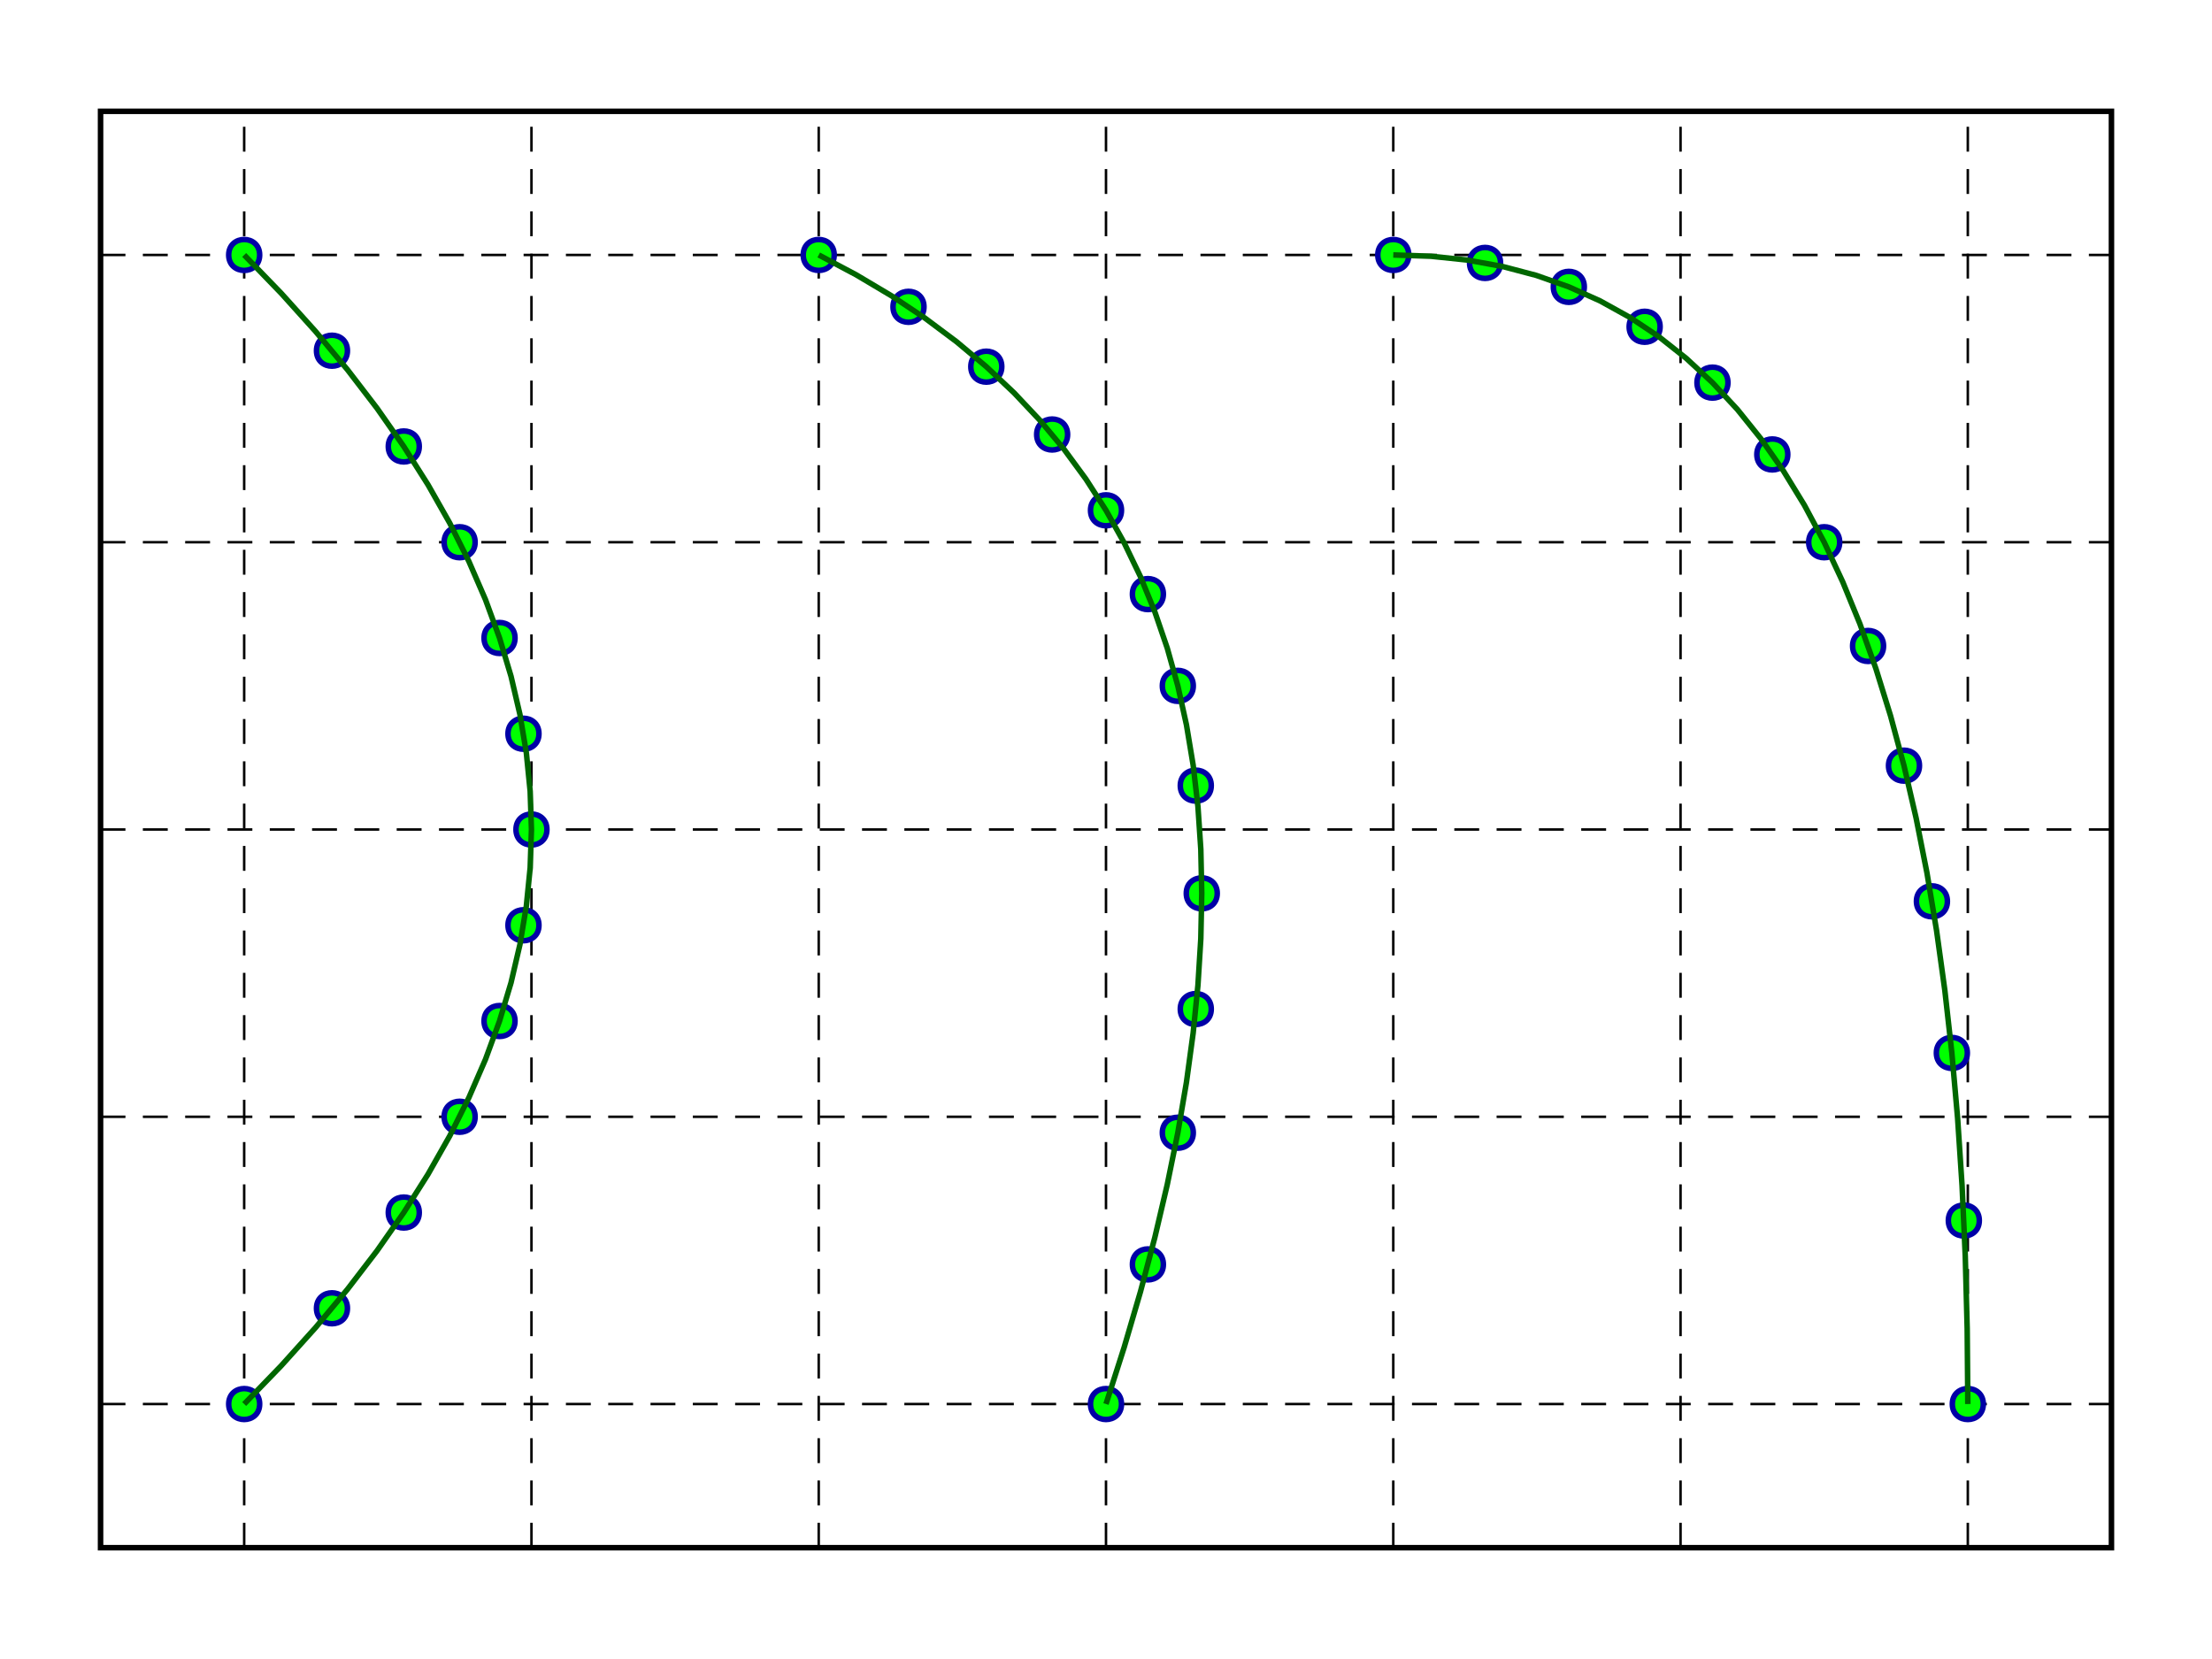 <?xml version="1.0" encoding="UTF-8"?>
<svg xmlns="http://www.w3.org/2000/svg" xmlns:xlink="http://www.w3.org/1999/xlink" width="400pt" height="300pt" viewBox="0 0 400 300">
<path fill="none" stroke-width="1" stroke-linecap="butt" stroke-linejoin="miter" stroke="rgb(0%, 0%, 0%)" stroke-opacity="1" stroke-miterlimit="10" d="M 18.184 279.871 L 18.184 20.129 L 381.816 20.129 L 381.816 279.871 Z M 18.184 279.871 "/>
<path fill="none" stroke-width="0.45" stroke-linecap="butt" stroke-linejoin="miter" stroke="rgb(0%, 0%, 0%)" stroke-opacity="1" stroke-dasharray="4.5 3.15" stroke-miterlimit="10" d="M 18.184 150 L 381.816 150 M 18.184 201.949 L 381.816 201.949 M 18.184 253.895 L 381.816 253.895 M 18.184 98.051 L 381.816 98.051 M 18.184 46.105 L 381.816 46.105 "/>
<path fill="none" stroke-width="0.45" stroke-linecap="butt" stroke-linejoin="miter" stroke="rgb(0%, 0%, 0%)" stroke-opacity="1" stroke-dasharray="4.5 3.15" stroke-miterlimit="10" d="M 200 279.871 L 200 20.129 M 148.051 279.871 L 148.051 20.129 M 96.105 279.871 L 96.105 20.129 M 44.156 279.871 L 44.156 20.129 M 251.949 279.871 L 251.949 20.129 M 303.895 279.871 L 303.895 20.129 M 355.844 279.871 L 355.844 20.129 "/>
<path fill-rule="nonzero" fill="rgb(0%, 100%, 0%)" fill-opacity="1" d="M 46.73 253.895 C 46.73 257.332 41.578 257.332 41.578 253.895 C 41.578 250.461 46.73 250.461 46.73 253.895 "/>
<path fill-rule="nonzero" fill="rgb(0%, 100%, 0%)" fill-opacity="1" d="M 62.605 236.582 C 62.605 240.016 57.453 240.016 57.453 236.582 C 57.453 233.145 62.605 233.145 62.605 236.582 "/>
<path fill-rule="nonzero" fill="rgb(0%, 100%, 0%)" fill-opacity="1" d="M 75.594 219.266 C 75.594 222.699 70.441 222.699 70.441 219.266 C 70.441 215.828 75.594 215.828 75.594 219.266 "/>
<path fill-rule="nonzero" fill="rgb(0%, 100%, 0%)" fill-opacity="1" d="M 85.691 201.949 C 85.691 205.383 80.539 205.383 80.539 201.949 C 80.539 198.512 85.691 198.512 85.691 201.949 "/>
<path fill-rule="nonzero" fill="rgb(0%, 100%, 0%)" fill-opacity="1" d="M 92.906 184.633 C 92.906 188.066 87.758 188.066 87.758 184.633 C 87.758 181.199 92.906 181.199 92.906 184.633 "/>
<path fill-rule="nonzero" fill="rgb(0%, 100%, 0%)" fill-opacity="1" d="M 97.238 167.316 C 97.238 170.75 92.086 170.75 92.086 167.316 C 92.086 163.883 97.238 163.883 97.238 167.316 "/>
<path fill-rule="nonzero" fill="rgb(0%, 100%, 0%)" fill-opacity="1" d="M 98.68 150 C 98.68 153.434 93.527 153.434 93.527 150 C 93.527 146.566 98.68 146.566 98.68 150 "/>
<path fill-rule="nonzero" fill="rgb(0%, 100%, 0%)" fill-opacity="1" d="M 97.238 132.684 C 97.238 136.117 92.086 136.117 92.086 132.684 C 92.086 129.25 97.238 129.25 97.238 132.684 "/>
<path fill-rule="nonzero" fill="rgb(0%, 100%, 0%)" fill-opacity="1" d="M 92.906 115.367 C 92.906 118.801 87.758 118.801 87.758 115.367 C 87.758 111.934 92.906 111.934 92.906 115.367 "/>
<path fill-rule="nonzero" fill="rgb(0%, 100%, 0%)" fill-opacity="1" d="M 85.691 98.051 C 85.691 101.488 80.539 101.488 80.539 98.051 C 80.539 94.617 85.691 94.617 85.691 98.051 "/>
<path fill-rule="nonzero" fill="rgb(0%, 100%, 0%)" fill-opacity="1" d="M 75.594 80.734 C 75.594 84.172 70.441 84.172 70.441 80.734 C 70.441 77.301 75.594 77.301 75.594 80.734 "/>
<path fill-rule="nonzero" fill="rgb(0%, 100%, 0%)" fill-opacity="1" d="M 62.605 63.418 C 62.605 66.855 57.453 66.855 57.453 63.418 C 57.453 59.984 62.605 59.984 62.605 63.418 "/>
<path fill-rule="nonzero" fill="rgb(0%, 100%, 0%)" fill-opacity="1" d="M 46.73 46.105 C 46.73 49.539 41.578 49.539 41.578 46.105 C 41.578 42.668 46.73 42.668 46.73 46.105 "/>
<path fill="none" stroke-width="1" stroke-linecap="butt" stroke-linejoin="miter" stroke="rgb(0%, 0%, 65%)" stroke-opacity="1" stroke-miterlimit="10" d="M 46.957 253.895 C 46.957 257.629 41.355 257.629 41.355 253.895 C 41.355 250.164 46.957 250.164 46.957 253.895 Z M 62.828 236.582 C 62.828 240.312 57.23 240.312 57.23 236.582 C 57.23 232.848 62.828 232.848 62.828 236.582 Z M 75.816 219.266 C 75.816 222.996 70.215 222.996 70.215 219.266 C 70.215 215.531 75.816 215.531 75.816 219.266 Z M 85.918 201.949 C 85.918 205.68 80.316 205.68 80.316 201.949 C 80.316 198.215 85.918 198.215 85.918 201.949 Z M 93.133 184.633 C 93.133 188.367 87.531 188.367 87.531 184.633 C 87.531 180.898 93.133 180.898 93.133 184.633 Z M 97.461 167.316 C 97.461 171.051 91.859 171.051 91.859 167.316 C 91.859 163.582 97.461 163.582 97.461 167.316 Z M 98.902 150 C 98.902 153.734 93.305 153.734 93.305 150 C 93.305 146.266 98.902 146.266 98.902 150 Z M 97.461 132.684 C 97.461 136.418 91.859 136.418 91.859 132.684 C 91.859 128.949 97.461 128.949 97.461 132.684 Z M 93.133 115.367 C 93.133 119.102 87.531 119.102 87.531 115.367 C 87.531 111.633 93.133 111.633 93.133 115.367 Z M 85.918 98.051 C 85.918 101.785 80.316 101.785 80.316 98.051 C 80.316 94.32 85.918 94.32 85.918 98.051 Z M 75.816 80.734 C 75.816 84.469 70.215 84.469 70.215 80.734 C 70.215 77.004 75.816 77.004 75.816 80.734 Z M 62.828 63.418 C 62.828 67.152 57.23 67.152 57.23 63.418 C 57.23 59.688 62.828 59.688 62.828 63.418 Z M 46.957 46.105 C 46.957 49.836 41.355 49.836 41.355 46.105 C 41.355 42.371 46.957 42.371 46.957 46.105 Z M 46.957 46.105 "/>
<path fill-rule="nonzero" fill="rgb(0%, 100%, 0%)" fill-opacity="1" d="M 202.574 253.895 C 202.574 257.332 197.426 257.332 197.426 253.895 C 197.426 250.461 202.574 250.461 202.574 253.895 "/>
<path fill-rule="nonzero" fill="rgb(0%, 100%, 0%)" fill-opacity="1" d="M 210.152 228.645 C 210.152 232.078 205 232.078 205 228.645 C 205 225.207 210.152 225.207 210.152 228.645 "/>
<path fill-rule="nonzero" fill="rgb(0%, 100%, 0%)" fill-opacity="1" d="M 215.562 204.836 C 215.562 208.27 210.41 208.27 210.41 204.836 C 210.41 201.398 215.562 201.398 215.562 204.836 "/>
<path fill-rule="nonzero" fill="rgb(0%, 100%, 0%)" fill-opacity="1" d="M 218.809 182.469 C 218.809 185.902 213.656 185.902 213.656 182.469 C 213.656 179.031 218.809 179.031 218.809 182.469 "/>
<path fill-rule="nonzero" fill="rgb(0%, 100%, 0%)" fill-opacity="1" d="M 219.891 161.543 C 219.891 164.98 214.738 164.98 214.738 161.543 C 214.738 158.109 219.891 158.109 219.891 161.543 "/>
<path fill-rule="nonzero" fill="rgb(0%, 100%, 0%)" fill-opacity="1" d="M 218.809 142.062 C 218.809 145.5 213.656 145.5 213.656 142.062 C 213.656 138.629 218.809 138.629 218.809 142.062 "/>
<path fill-rule="nonzero" fill="rgb(0%, 100%, 0%)" fill-opacity="1" d="M 215.562 124.027 C 215.562 127.461 210.41 127.461 210.41 124.027 C 210.41 120.59 215.562 120.59 215.562 124.027 "/>
<path fill-rule="nonzero" fill="rgb(0%, 100%, 0%)" fill-opacity="1" d="M 210.152 107.43 C 210.152 110.867 205 110.867 205 107.43 C 205 103.996 210.152 103.996 210.152 107.43 "/>
<path fill-rule="nonzero" fill="rgb(0%, 100%, 0%)" fill-opacity="1" d="M 202.574 92.281 C 202.574 95.715 197.426 95.715 197.426 92.281 C 197.426 88.844 202.574 88.844 202.574 92.281 "/>
<path fill-rule="nonzero" fill="rgb(0%, 100%, 0%)" fill-opacity="1" d="M 192.836 78.57 C 192.836 82.008 187.684 82.008 187.684 78.57 C 187.684 75.137 192.836 75.137 192.836 78.57 "/>
<path fill-rule="nonzero" fill="rgb(0%, 100%, 0%)" fill-opacity="1" d="M 180.93 66.305 C 180.93 69.742 175.777 69.742 175.777 66.305 C 175.777 62.871 180.93 62.871 180.93 66.305 "/>
<path fill-rule="nonzero" fill="rgb(0%, 100%, 0%)" fill-opacity="1" d="M 166.863 55.484 C 166.863 58.918 161.711 58.918 161.711 55.484 C 161.711 52.047 166.863 52.047 166.863 55.484 "/>
<path fill-rule="nonzero" fill="rgb(0%, 100%, 0%)" fill-opacity="1" d="M 150.629 46.105 C 150.629 49.539 145.477 49.539 145.477 46.105 C 145.477 42.668 150.629 42.668 150.629 46.105 "/>
<path fill="none" stroke-width="1" stroke-linecap="butt" stroke-linejoin="miter" stroke="rgb(0%, 0%, 65%)" stroke-opacity="1" stroke-miterlimit="10" d="M 202.801 253.895 C 202.801 257.629 197.199 257.629 197.199 253.895 C 197.199 250.164 202.801 250.164 202.801 253.895 Z M 210.375 228.645 C 210.375 232.375 204.777 232.375 204.777 228.645 C 204.777 224.91 210.375 224.91 210.375 228.645 Z M 215.785 204.836 C 215.785 208.566 210.188 208.566 210.188 204.836 C 210.188 201.102 215.785 201.102 215.785 204.836 Z M 219.035 182.469 C 219.035 186.199 213.434 186.199 213.434 182.469 C 213.434 178.734 219.035 178.734 219.035 182.469 Z M 220.117 161.543 C 220.117 165.277 214.516 165.277 214.516 161.543 C 214.516 157.812 220.117 157.812 220.117 161.543 Z M 219.035 142.062 C 219.035 145.797 213.434 145.797 213.434 142.062 C 213.434 138.332 219.035 138.332 219.035 142.062 Z M 215.785 124.027 C 215.785 127.758 210.188 127.758 210.188 124.027 C 210.188 120.293 215.785 120.293 215.785 124.027 Z M 210.375 107.43 C 210.375 111.164 204.777 111.164 204.777 107.43 C 204.777 103.699 210.375 103.699 210.375 107.43 Z M 202.801 92.281 C 202.801 96.012 197.199 96.012 197.199 92.281 C 197.199 88.547 202.801 88.547 202.801 92.281 Z M 193.059 78.57 C 193.059 82.305 187.461 82.305 187.461 78.57 C 187.461 74.84 193.059 74.84 193.059 78.57 Z M 181.156 66.305 C 181.156 70.039 175.555 70.039 175.555 66.305 C 175.555 62.574 181.156 62.574 181.156 66.305 Z M 167.086 55.484 C 167.086 59.215 161.484 59.215 161.484 55.484 C 161.484 51.75 167.086 51.75 167.086 55.484 Z M 150.852 46.105 C 150.852 49.836 145.25 49.836 145.25 46.105 C 145.25 42.371 150.852 42.371 150.852 46.105 Z M 150.852 46.105 "/>
<path fill-rule="nonzero" fill="rgb(0%, 100%, 0%)" fill-opacity="1" d="M 358.422 253.895 C 358.422 257.332 353.27 257.332 353.27 253.895 C 353.27 250.461 358.422 250.461 358.422 253.895 "/>
<path fill-rule="nonzero" fill="rgb(0%, 100%, 0%)" fill-opacity="1" d="M 357.699 220.707 C 357.699 224.141 352.547 224.141 352.547 220.707 C 352.547 217.273 357.699 217.273 357.699 220.707 "/>
<path fill-rule="nonzero" fill="rgb(0%, 100%, 0%)" fill-opacity="1" d="M 355.535 190.402 C 355.535 193.84 350.383 193.84 350.383 190.402 C 350.383 186.969 355.535 186.969 355.535 190.402 "/>
<path fill-rule="nonzero" fill="rgb(0%, 100%, 0%)" fill-opacity="1" d="M 351.926 162.988 C 351.926 166.422 346.773 166.422 346.773 162.988 C 346.773 159.551 351.926 159.551 351.926 162.988 "/>
<path fill-rule="nonzero" fill="rgb(0%, 100%, 0%)" fill-opacity="1" d="M 346.875 138.457 C 346.875 141.891 341.723 141.891 341.723 138.457 C 341.723 135.02 346.875 135.02 346.875 138.457 "/>
<path fill-rule="nonzero" fill="rgb(0%, 100%, 0%)" fill-opacity="1" d="M 340.383 116.812 C 340.383 120.246 335.23 120.246 335.23 116.812 C 335.23 113.375 340.383 113.375 340.383 116.812 "/>
<path fill-rule="nonzero" fill="rgb(0%, 100%, 0%)" fill-opacity="1" d="M 332.445 98.051 C 332.445 101.488 327.293 101.488 327.293 98.051 C 327.293 94.617 332.445 94.617 332.445 98.051 "/>
<path fill-rule="nonzero" fill="rgb(0%, 100%, 0%)" fill-opacity="1" d="M 323.066 82.18 C 323.066 85.613 317.914 85.613 317.914 82.18 C 317.914 78.746 323.066 78.746 323.066 82.18 "/>
<path fill-rule="nonzero" fill="rgb(0%, 100%, 0%)" fill-opacity="1" d="M 312.242 69.191 C 312.242 72.625 307.094 72.625 307.094 69.191 C 307.094 65.758 312.242 65.758 312.242 69.191 "/>
<path fill-rule="nonzero" fill="rgb(0%, 100%, 0%)" fill-opacity="1" d="M 299.98 59.09 C 299.98 62.527 294.828 62.527 294.828 59.09 C 294.828 55.656 299.98 55.656 299.98 59.09 "/>
<path fill-rule="nonzero" fill="rgb(0%, 100%, 0%)" fill-opacity="1" d="M 286.27 51.875 C 286.27 55.312 281.117 55.312 281.117 51.875 C 281.117 48.441 286.27 48.441 286.27 51.875 "/>
<path fill-rule="nonzero" fill="rgb(0%, 100%, 0%)" fill-opacity="1" d="M 271.117 47.547 C 271.117 50.98 265.965 50.98 265.965 47.547 C 265.965 44.113 271.117 44.113 271.117 47.547 "/>
<path fill-rule="nonzero" fill="rgb(0%, 100%, 0%)" fill-opacity="1" d="M 254.523 46.105 C 254.523 49.539 249.371 49.539 249.371 46.105 C 249.371 42.668 254.523 42.668 254.523 46.105 "/>
<path fill="none" stroke-width="1" stroke-linecap="butt" stroke-linejoin="miter" stroke="rgb(0%, 0%, 65%)" stroke-opacity="1" stroke-miterlimit="10" d="M 358.645 253.895 C 358.645 257.629 353.043 257.629 353.043 253.895 C 353.043 250.164 358.645 250.164 358.645 253.895 Z M 357.922 220.707 C 357.922 224.441 352.324 224.441 352.324 220.707 C 352.324 216.973 357.922 216.973 357.922 220.707 Z M 355.758 190.402 C 355.758 194.137 350.156 194.137 350.156 190.402 C 350.156 186.672 355.758 186.672 355.758 190.402 Z M 352.152 162.988 C 352.152 166.719 346.551 166.719 346.551 162.988 C 346.551 159.254 352.152 159.254 352.152 162.988 Z M 347.102 138.457 C 347.102 142.188 341.5 142.188 341.5 138.457 C 341.5 134.723 347.102 134.723 347.102 138.457 Z M 340.605 116.812 C 340.605 120.543 335.008 120.543 335.008 116.812 C 335.008 113.078 340.605 113.078 340.605 116.812 Z M 332.672 98.051 C 332.672 101.785 327.07 101.785 327.07 98.051 C 327.07 94.32 332.672 94.32 332.672 98.051 Z M 323.289 82.18 C 323.289 85.914 317.691 85.914 317.691 82.18 C 317.691 78.445 323.289 78.445 323.289 82.18 Z M 312.469 69.191 C 312.469 72.926 306.867 72.926 306.867 69.191 C 306.867 65.457 312.469 65.457 312.469 69.191 Z M 300.203 59.09 C 300.203 62.824 294.602 62.824 294.602 59.09 C 294.602 55.359 300.203 55.359 300.203 59.09 Z M 286.492 51.875 C 286.492 55.609 280.895 55.609 280.895 51.875 C 280.895 48.141 286.492 48.141 286.492 51.875 Z M 271.344 47.547 C 271.344 51.281 265.742 51.281 265.742 47.547 C 265.742 43.812 271.344 43.812 271.344 47.547 Z M 254.75 46.105 C 254.75 49.836 249.148 49.836 249.148 46.105 C 249.148 42.371 254.75 42.371 254.75 46.105 Z M 254.75 46.105 "/>
<path fill="none" stroke-width="1" stroke-linecap="butt" stroke-linejoin="miter" stroke="rgb(0%, 40%, 0%)" stroke-opacity="1" stroke-miterlimit="10" d="M 44.156 253.895 L 50.852 246.969 L 57.086 240.043 L 62.855 233.117 L 68.168 226.191 L 73.016 219.266 L 77.402 212.336 L 81.328 205.41 L 84.789 198.484 L 87.793 191.559 L 90.332 184.633 L 92.41 177.707 L 94.027 170.777 L 95.18 163.852 L 95.871 156.926 L 96.105 150 L 95.871 143.074 L 95.18 136.148 L 94.027 129.223 L 92.41 122.293 L 90.332 115.367 L 87.793 108.441 L 84.789 101.516 L 81.328 94.59 L 77.402 87.664 L 73.016 80.734 L 68.168 73.809 L 62.855 66.883 L 57.086 59.957 L 50.852 53.031 L 44.156 46.105 "/>
<path fill="none" stroke-width="1" stroke-linecap="butt" stroke-linejoin="miter" stroke="rgb(0%, 40%, 0%)" stroke-opacity="1" stroke-miterlimit="10" d="M 200 253.895 L 203.289 243.621 L 206.234 233.578 L 208.832 223.766 L 211.082 214.184 L 212.988 204.836 L 214.547 195.715 L 215.758 186.824 L 216.625 178.168 L 217.145 169.742 L 217.316 161.543 L 217.145 153.578 L 216.625 145.844 L 215.758 138.34 L 214.547 131.066 L 212.988 124.027 L 211.082 117.215 L 208.832 110.637 L 206.234 104.285 L 203.289 98.168 L 200 92.281 L 196.363 86.625 L 192.383 81.199 L 188.051 76.004 L 183.375 71.039 L 178.355 66.305 L 172.988 61.805 L 167.273 57.531 L 161.211 53.492 L 154.805 49.684 L 148.051 46.105 "/>
<path fill="none" stroke-width="1" stroke-linecap="butt" stroke-linejoin="miter" stroke="rgb(0%, 40%, 0%)" stroke-opacity="1" stroke-miterlimit="10" d="M 355.844 253.895 L 355.73 240.273 L 355.383 227.113 L 354.805 214.414 L 353.996 202.18 L 352.957 190.402 L 351.688 179.09 L 350.188 168.238 L 348.457 157.852 L 346.492 147.922 L 344.301 138.457 L 341.875 129.453 L 339.223 120.91 L 336.336 112.828 L 333.219 105.211 L 329.871 98.051 L 326.293 91.355 L 322.48 85.121 L 318.441 79.352 L 314.172 74.039 L 309.668 69.191 L 304.934 64.805 L 299.973 60.879 L 294.777 57.418 L 289.352 54.414 L 283.695 51.875 L 277.805 49.797 L 271.688 48.184 L 265.34 47.027 L 258.758 46.336 L 251.949 46.105 "/>
</svg>
